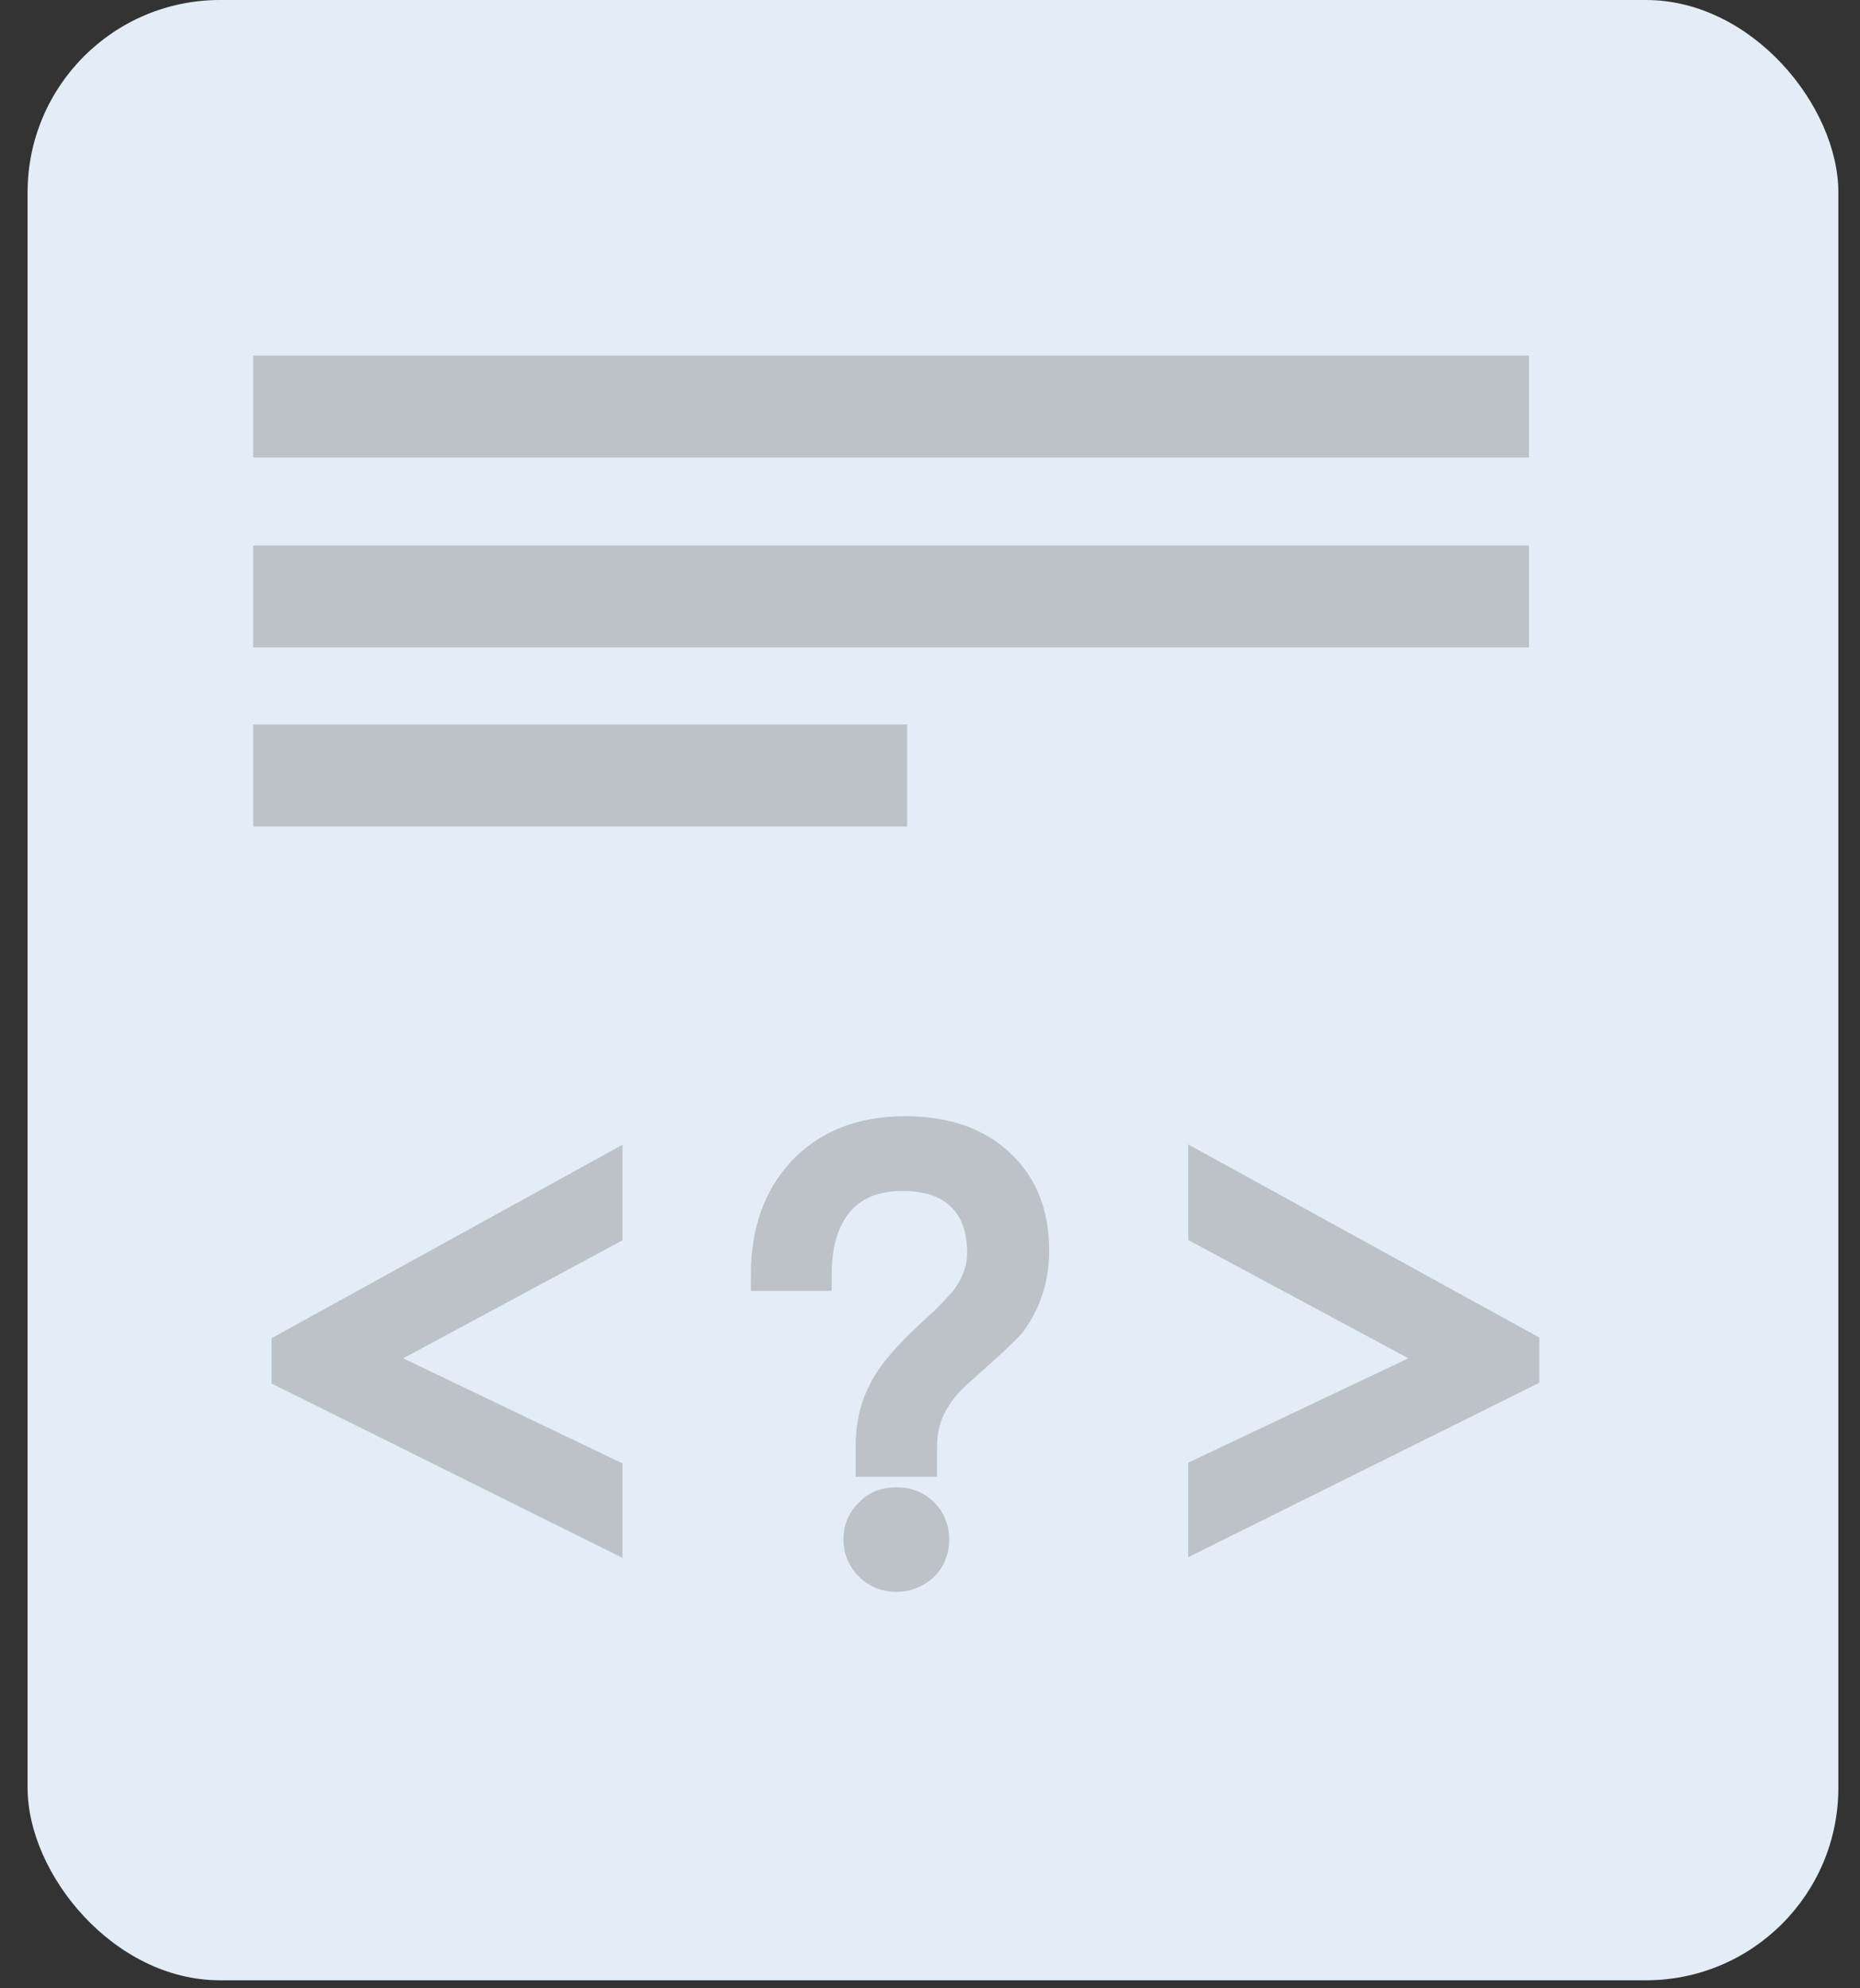 <?xml version="1.0" encoding="UTF-8"?>
<svg width="58px" height="62px" viewBox="0 0 58 62" version="1.1" xmlns="http://www.w3.org/2000/svg" xmlns:xlink="http://www.w3.org/1999/xlink">
    <rect x="0" y="0" width="58" height="62" fill="#333333" stroke="none"/>
    <!-- Generator: Sketch 49.1 (51147) - http://www.bohemiancoding.com/sketch -->
    <title>其他</title>
    <desc>Created with Sketch.</desc>
    <defs></defs>
    <g id="logo" stroke="none" stroke-width="1" fill="none" fill-rule="evenodd">
        <g id="Artboard" transform="translate(-131, -230)">
            <g id="其他" transform="translate(131.5, 230)">
                <rect id="Rectangle-2" fill="#E2EDF7" fill-rule="nonzero" x="0.36" y="0" width="56.465" height="61.75" rx="6"></rect>
                <g id="Group-2" transform="translate(7.896, 11.536)" fill="#999999" fill-opacity="0.5" stroke="#BCC2C7">
                    <g id="Group-4" transform="translate(0, 0)" fill-rule="nonzero">
                        <rect id="Rectangle-3" x="0" y="0.052" width="38.782" height="2.179"></rect>
                        <rect id="Rectangle-3-Copy" x="0" y="5.975" width="38.782" height="2.179"></rect>
                        <rect id="Rectangle-3-Copy-2" x="0" y="11.555" width="19.391" height="2.179"></rect>
                    </g>
                    <g id="&lt;?&gt;" transform="translate(0, 23.75)">
                        <polygon id="&lt;" points="10.515 12.485 0.57 7.544 0.57 6.739 10.515 1.257 10.515 3.091 3.125 7.067 3.125 7.12 10.515 10.662"></polygon>
                        <path d="M19.83,0.021 C21.046,0.021 22.034,0.344 22.756,1.028 C23.459,1.674 23.82,2.567 23.82,3.707 C23.82,4.562 23.573,5.303 23.117,5.93 C22.927,6.158 22.395,6.652 21.559,7.393 C21.16,7.735 20.875,8.077 20.685,8.419 C20.438,8.837 20.324,9.312 20.324,9.825 L20.324,10.262 L18.785,10.262 L18.785,9.825 C18.785,9.198 18.899,8.647 19.146,8.172 C19.393,7.602 20.039,6.88 21.065,5.968 C21.369,5.664 21.578,5.436 21.711,5.284 C22.072,4.809 22.262,4.315 22.262,3.783 C22.262,3.023 22.053,2.434 21.635,2.016 C21.179,1.56 20.552,1.351 19.754,1.351 C18.823,1.351 18.12,1.655 17.645,2.282 C17.246,2.814 17.037,3.536 17.037,4.467 L15.517,4.467 C15.517,3.137 15.897,2.073 16.638,1.275 C17.417,0.439 18.481,0.021 19.83,0.021 Z M19.564,11.592 C19.887,11.592 20.153,11.687 20.381,11.915 C20.59,12.124 20.704,12.39 20.704,12.713 C20.704,13.055 20.59,13.321 20.381,13.53 C20.153,13.739 19.868,13.853 19.564,13.853 C19.222,13.853 18.956,13.739 18.747,13.53 C18.519,13.302 18.405,13.036 18.405,12.713 C18.405,12.39 18.519,12.124 18.747,11.915 C18.956,11.687 19.222,11.592 19.564,11.592 Z" id="?"></path>
                        <polygon id="&gt;" points="39.102 7.523 29.157 12.464 29.157 10.64 36.557 7.131 36.557 7.057 29.157 3.081 29.157 1.246 39.102 6.717"></polygon>
                    </g>
                </g>
            </g>
        </g>
    </g>
</svg>